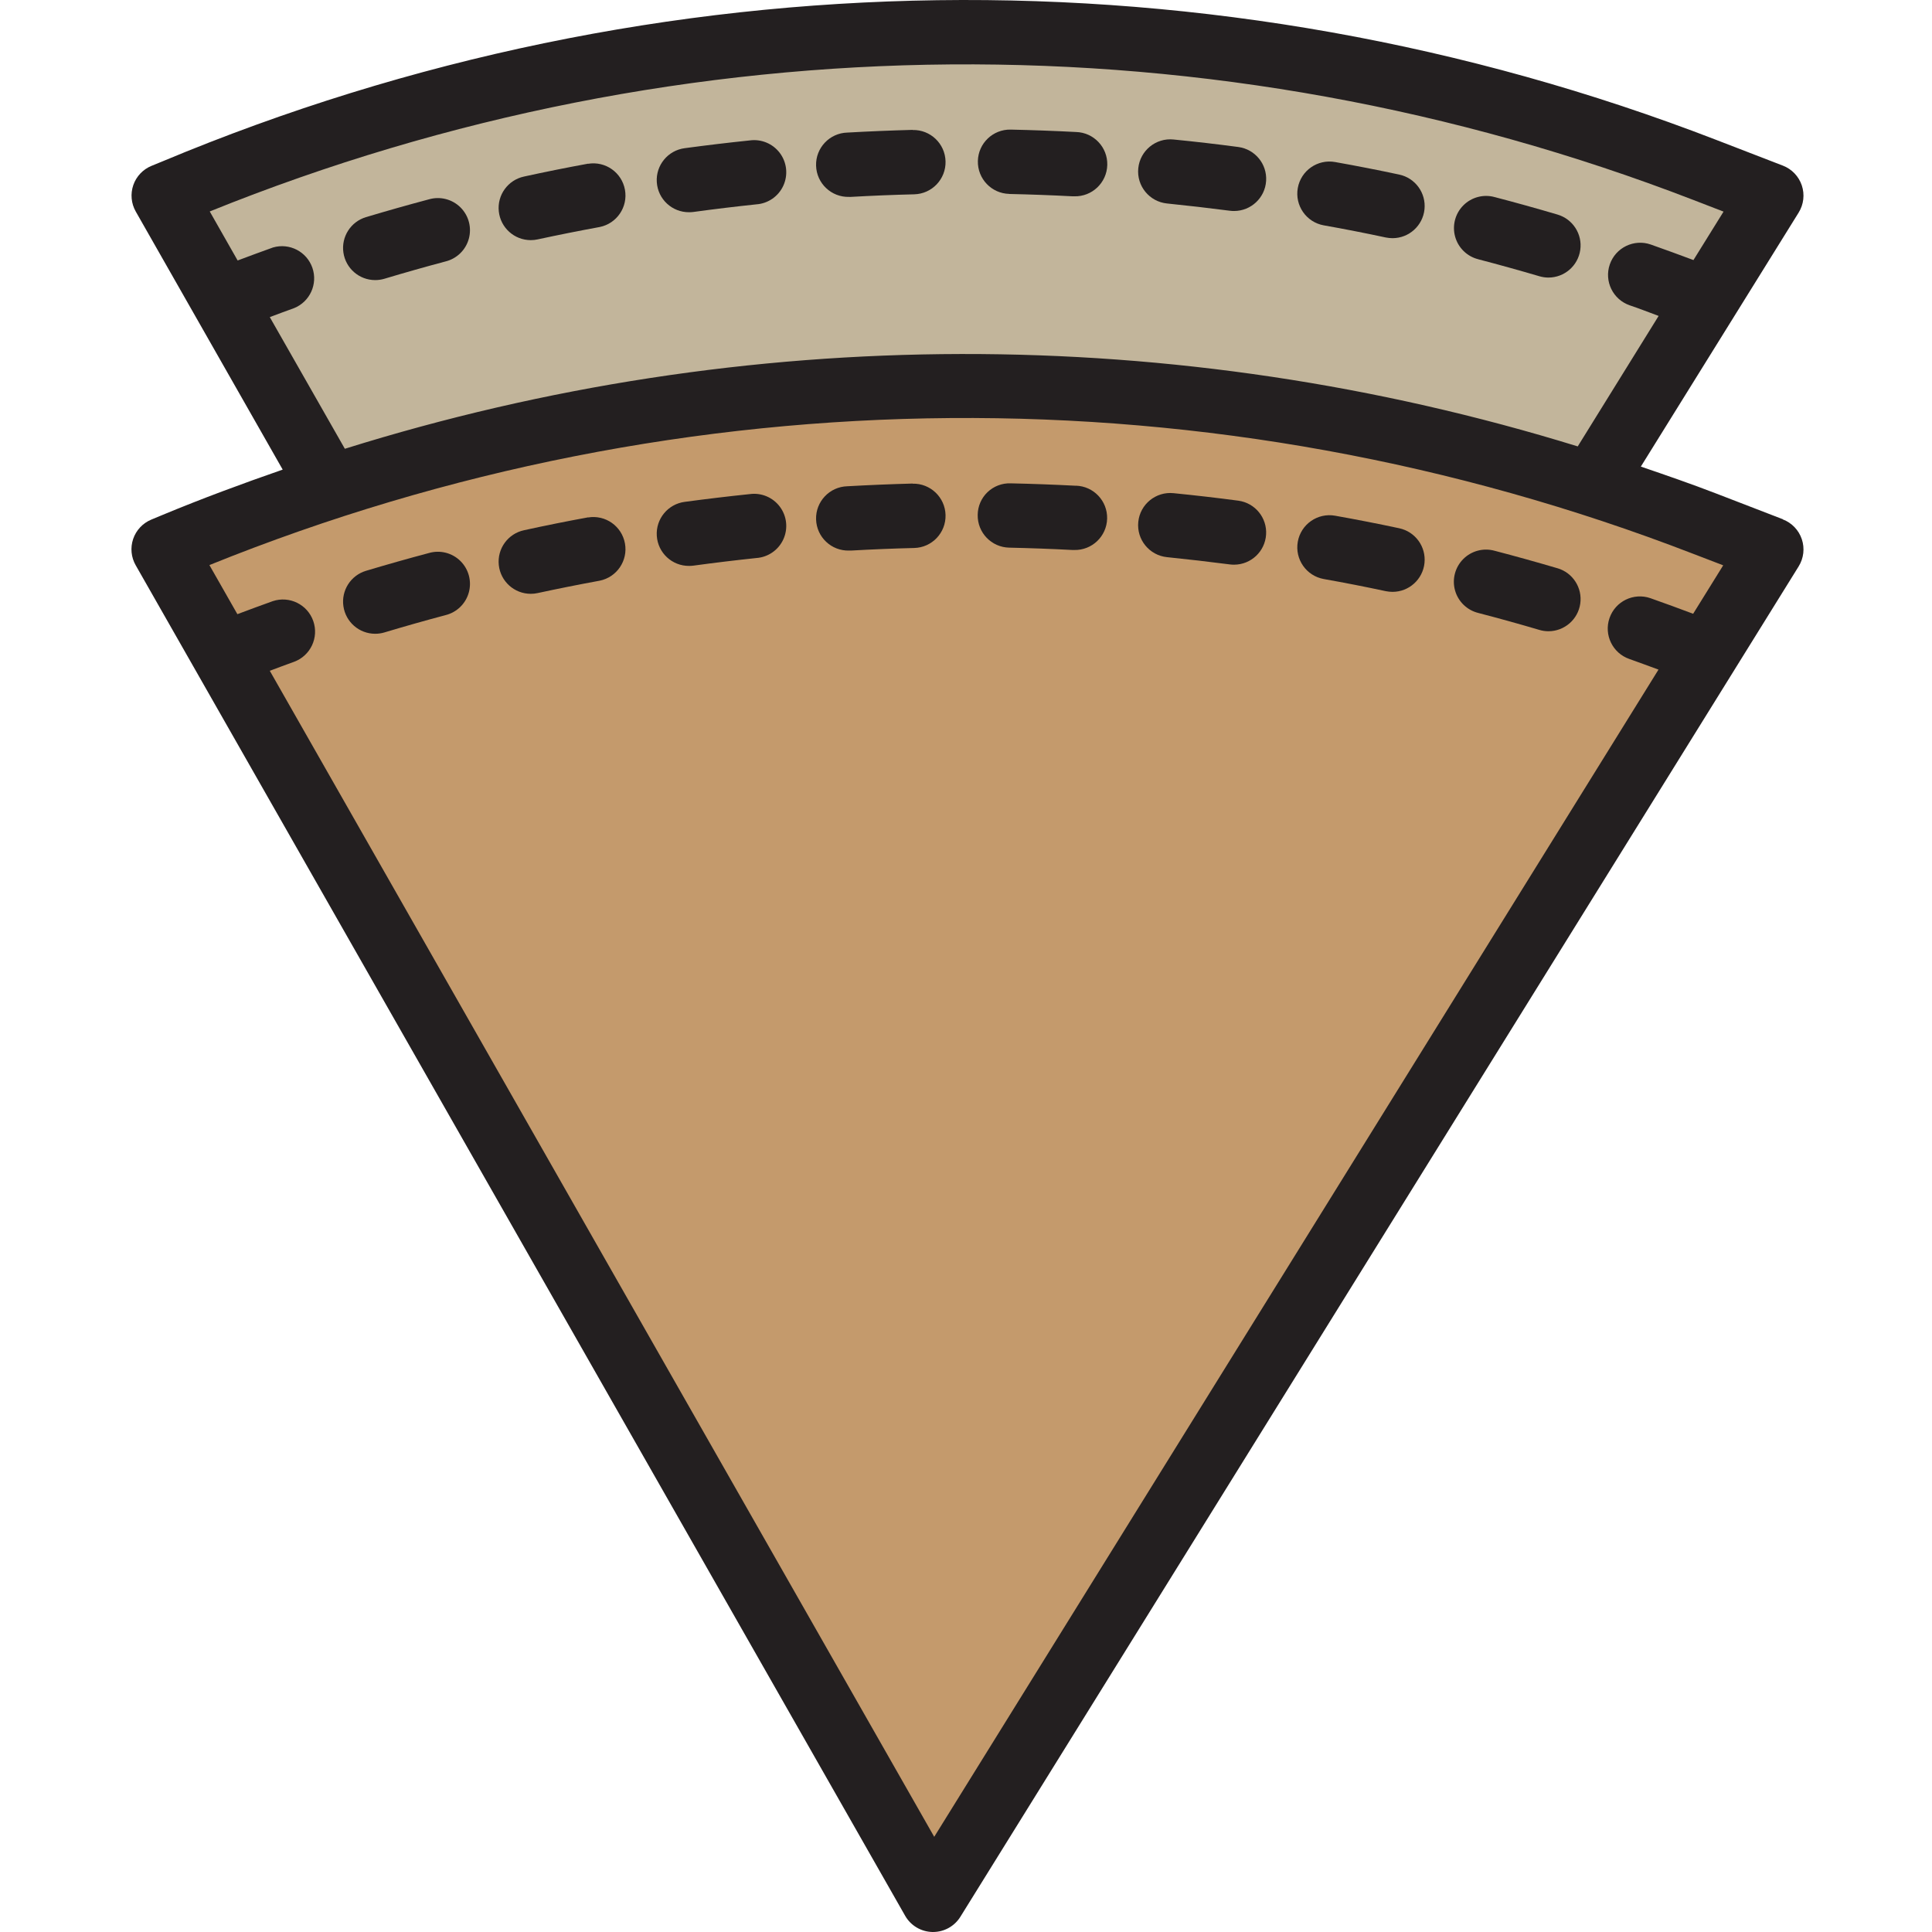 <svg height="480pt" viewBox="-32 0 480 480.709" width="480pt" xmlns="http://www.w3.org/2000/svg"><path d="m391.793 42.27c-122.863-47.258-259.211-45.375-380.723 5.254l-2.695 1.145 14.809 26 26.602 46.68c101.992-33.152 211.82-33.43 313.98-.801l44.609-71.879zm0 0" fill="#c2b59b"/><path d="m391.793 130.27c-9.266-3.57-18.625-6.754-28-9.762-102.164-32.633-211.992-32.352-313.984.801-13.035 4.238-25.977 8.887-38.715 14.199l-2.719 1.16 14.809 26 176.617 310 208.574-336zm0 0" fill="#c49a6c"/><g fill="#231f20"><path d="m411.246 129.195-16.582-6.398c-6.215-2.398-12.48-4.559-18.754-6.703l39.266-63.203c1.254-2.023 1.543-4.5.785-6.758-.758-2.262-2.484-4.062-4.707-4.922l-16.566-6.398c-124.734-48.199-263.277-46.285-386.633 5.344l-2.719 1.113c-2.129.871-3.777 2.621-4.527 4.793-.746 2.176-.523 4.566.613 6.566l36.562 64.215c-10.066 3.496-20.09 7.199-30 11.32l-2.695 1.121c-2.129.883-3.77 2.637-4.512 4.816-.738 2.18-.504 4.574.645 6.566l191.434 336c1.395 2.449 3.973 3.984 6.793 4.039h.152c2.766 0 5.34-1.43 6.797-3.781l208.578-336c1.258-2.027 1.547-4.508.785-6.77-.758-2.262-2.488-4.066-4.715-4.918zm-376.473-50.293c2.02-.738 4-1.523 6.043-2.234 3.949-1.598 5.953-6.012 4.555-10.039-1.398-4.023-5.703-6.25-9.797-5.055-2.934 1.031-5.848 2.148-8.801 3.238l-6.941-12.199c118.207-47.785 250.164-48.816 369.102-2.879l7.555 2.918-7.488 12.055c-3.535-1.309-7.074-2.629-10.633-3.871-4.176-1.445-8.734.77-10.18 4.949-1.445 4.176.77 8.734 4.949 10.18 2.398.801 4.797 1.758 7.199 2.641l-20.129 32.465c-99.957-30.852-206.922-30.648-306.758.59zm165.32 378.125-165.32-290.125c2.02-.738 4-1.523 6.035-2.234 4.098-1.512 6.227-6.031 4.781-10.152-1.445-4.125-5.934-6.324-10.078-4.941-2.938 1.031-5.848 2.148-8.801 3.238l-6.961-12.215c118.203-47.793 250.164-48.809 369.09-2.84l7.566 2.902-7.48 12.055c-3.535-1.316-7.07-2.637-10.629-3.879-4.18-1.445-8.738.77-10.18 4.949-1.445 4.176.77 8.734 4.945 10.18 2.402.84 4.801 1.758 7.242 2.641zm0 0"/><path d="m113.977 128.723c-5.336.977-10.648 2.043-15.938 3.203-4.004.852-6.719 4.594-6.285 8.668.43 4.07 3.871 7.16 7.965 7.156.57 0 1.141-.062 1.695-.184 5.125-1.105 10.273-2.133 15.441-3.082 4.277-.863 7.07-4.992 6.285-9.281-.785-4.293-4.859-7.16-9.164-6.453zm0 0"/><path d="m154.176 122.941c-5.387.559-10.766 1.203-16.137 1.926-4.199.535-7.258 4.25-6.973 8.473.281 4.227 3.809 7.5 8.047 7.465.363 0 .727-.023 1.086-.07 5.211-.711 10.426-1.34 15.641-1.891 2.914-.203 5.488-1.984 6.707-4.641s.895-5.766-.848-8.109c-1.746-2.348-4.629-3.555-7.523-3.152zm0 0"/><path d="m74.344 137.605c-5.23 1.391-10.441 2.867-15.633 4.422-3.801 1.141-6.195 4.895-5.621 8.82.574 3.93 3.941 6.844 7.91 6.844.781 0 1.555-.113 2.305-.336 5.035-1.512 10.086-2.945 15.16-4.293 2.82-.684 5.051-2.84 5.824-5.637.777-2.797-.02-5.797-2.086-7.836-2.066-2.039-5.074-2.797-7.859-1.984zm0 0"/><path d="m194.711 120.316c-5.418.145-10.832.367-16.238.672-4.418.125-7.902 3.805-7.777 8.223.125 4.418 3.805 7.902 8.223 7.777h.465c5.238-.297 10.48-.512 15.73-.641 4.418-.109 7.91-3.781 7.797-8.199-.109-4.418-3.781-7.91-8.199-7.801zm0 0"/><path d="m315.793 131.438c-5.305-1.133-10.621-2.172-15.953-3.121-4.352-.777-8.508 2.117-9.285 6.469-.777 4.348 2.117 8.504 6.469 9.285 5.156.914 10.305 1.922 15.441 3.023.551.109 1.109.164 1.672.168 4.09-.008 7.516-3.102 7.941-7.168.426-4.07-2.285-7.805-6.285-8.656zm0 0"/><path d="m235.32 120.859c-5.41-.281-10.82-.48-16.234-.598-2.129-.07-4.195.723-5.734 2.195-1.539 1.473-2.418 3.504-2.441 5.637-.094 4.414 3.41 8.07 7.824 8.168 5.25.117 10.496.305 15.738.582h.43c4.418.117 8.094-3.371 8.211-7.793.113-4.418-3.375-8.09-7.793-8.207zm0 0"/><path d="m355.16 141.387c-5.199-1.535-10.418-2.984-15.648-4.352-2.781-.766-5.758.023-7.793 2.066-2.035 2.047-2.816 5.027-2.039 7.805.777 2.777 2.992 4.922 5.793 5.609 5.07 1.316 10.137 2.723 15.199 4.219.73.215 1.492.328 2.254.328 3.977-.008 7.344-2.93 7.91-6.863.566-3.934-1.844-7.684-5.652-8.812zm0 0"/><path d="m275.758 124.574c-5.375-.711-10.754-1.332-16.133-1.867-4.398-.441-8.32 2.766-8.762 7.16-.441 4.398 2.766 8.32 7.16 8.762 5.215.531 10.43 1.137 15.641 1.809.348.043.703.066 1.055.062 4.203-.02 7.676-3.289 7.945-7.48.273-4.195-2.746-7.883-6.914-8.445zm0 0"/><path d="m258.031 50.629c5.215.531 10.43 1.137 15.641 1.809.352.043.703.066 1.055.062 4.203-.02 7.676-3.289 7.945-7.48.273-4.195-2.746-7.883-6.914-8.445-5.375-.715-10.754-1.336-16.133-1.867-4.398-.441-8.32 2.766-8.762 7.16-.441 4.398 2.766 8.32 7.16 8.762zm0 0"/><path d="m218.773 48.262c5.25.117 10.496.305 15.738.582h.43c4.422.117 8.094-3.371 8.211-7.793.113-4.418-3.375-8.09-7.793-8.207-5.406-.281-10.82-.48-16.23-.598-4.418-.098-8.082 3.402-8.176 7.824-.098 4.418 3.402 8.078 7.82 8.176zm0 0"/><path d="m297.023 56.07c5.156.914 10.305 1.922 15.441 3.023.551.109 1.109.164 1.672.168 4.09-.008 7.516-3.102 7.941-7.168.426-4.07-2.285-7.805-6.285-8.656-5.305-1.133-10.621-2.172-15.953-3.121-4.352-.777-8.508 2.117-9.285 6.469-.777 4.348 2.117 8.504 6.469 9.285zm0 0"/><path d="m335.473 64.516c5.07 1.324 10.137 2.73 15.199 4.219.73.215 1.492.328 2.254.328 3.977-.008 7.344-2.93 7.91-6.863.566-3.934-1.844-7.684-5.652-8.812-5.199-1.535-10.418-2.984-15.648-4.352-2.781-.766-5.758.023-7.793 2.066-2.035 2.047-2.812 5.027-2.035 7.805.777 2.777 2.988 4.922 5.789 5.609zm0 0"/><path d="m194.711 32.316c-5.418.145-10.832.367-16.238.672-4.418.125-7.902 3.805-7.777 8.223.125 4.418 3.805 7.902 8.223 7.777h.465c5.238-.297 10.48-.512 15.73-.641 4.418-.109 7.91-3.781 7.797-8.199-.109-4.418-3.781-7.91-8.199-7.801zm0 0"/><path d="m154.176 34.941c-5.387.559-10.766 1.203-16.137 1.926-4.199.535-7.258 4.25-6.973 8.473.281 4.227 3.809 7.5 8.047 7.465.363 0 .727-.023 1.086-.07 5.211-.711 10.426-1.34 15.641-1.891 2.914-.203 5.488-1.984 6.707-4.641s.895-5.766-.848-8.109c-1.746-2.348-4.629-3.555-7.523-3.152zm0 0"/><path d="m113.977 40.723c-5.336.977-10.648 2.043-15.938 3.203-4.004.852-6.719 4.594-6.285 8.668.43 4.07 3.871 7.16 7.965 7.156.57 0 1.141-.062 1.695-.184 5.125-1.105 10.273-2.133 15.441-3.082 4.277-.863 7.07-4.992 6.285-9.281-.785-4.293-4.859-7.16-9.164-6.453zm0 0"/><path d="m74.344 49.605c-5.23 1.391-10.441 2.867-15.633 4.422-3.801 1.141-6.195 4.895-5.621 8.82.574 3.93 3.941 6.844 7.91 6.844.781 0 1.555-.113 2.305-.336 5.035-1.512 10.086-2.945 15.16-4.293 2.82-.684 5.051-2.84 5.824-5.637.777-2.797-.02-5.797-2.086-7.836-2.066-2.039-5.074-2.797-7.859-1.984zm0 0"/></g></svg>